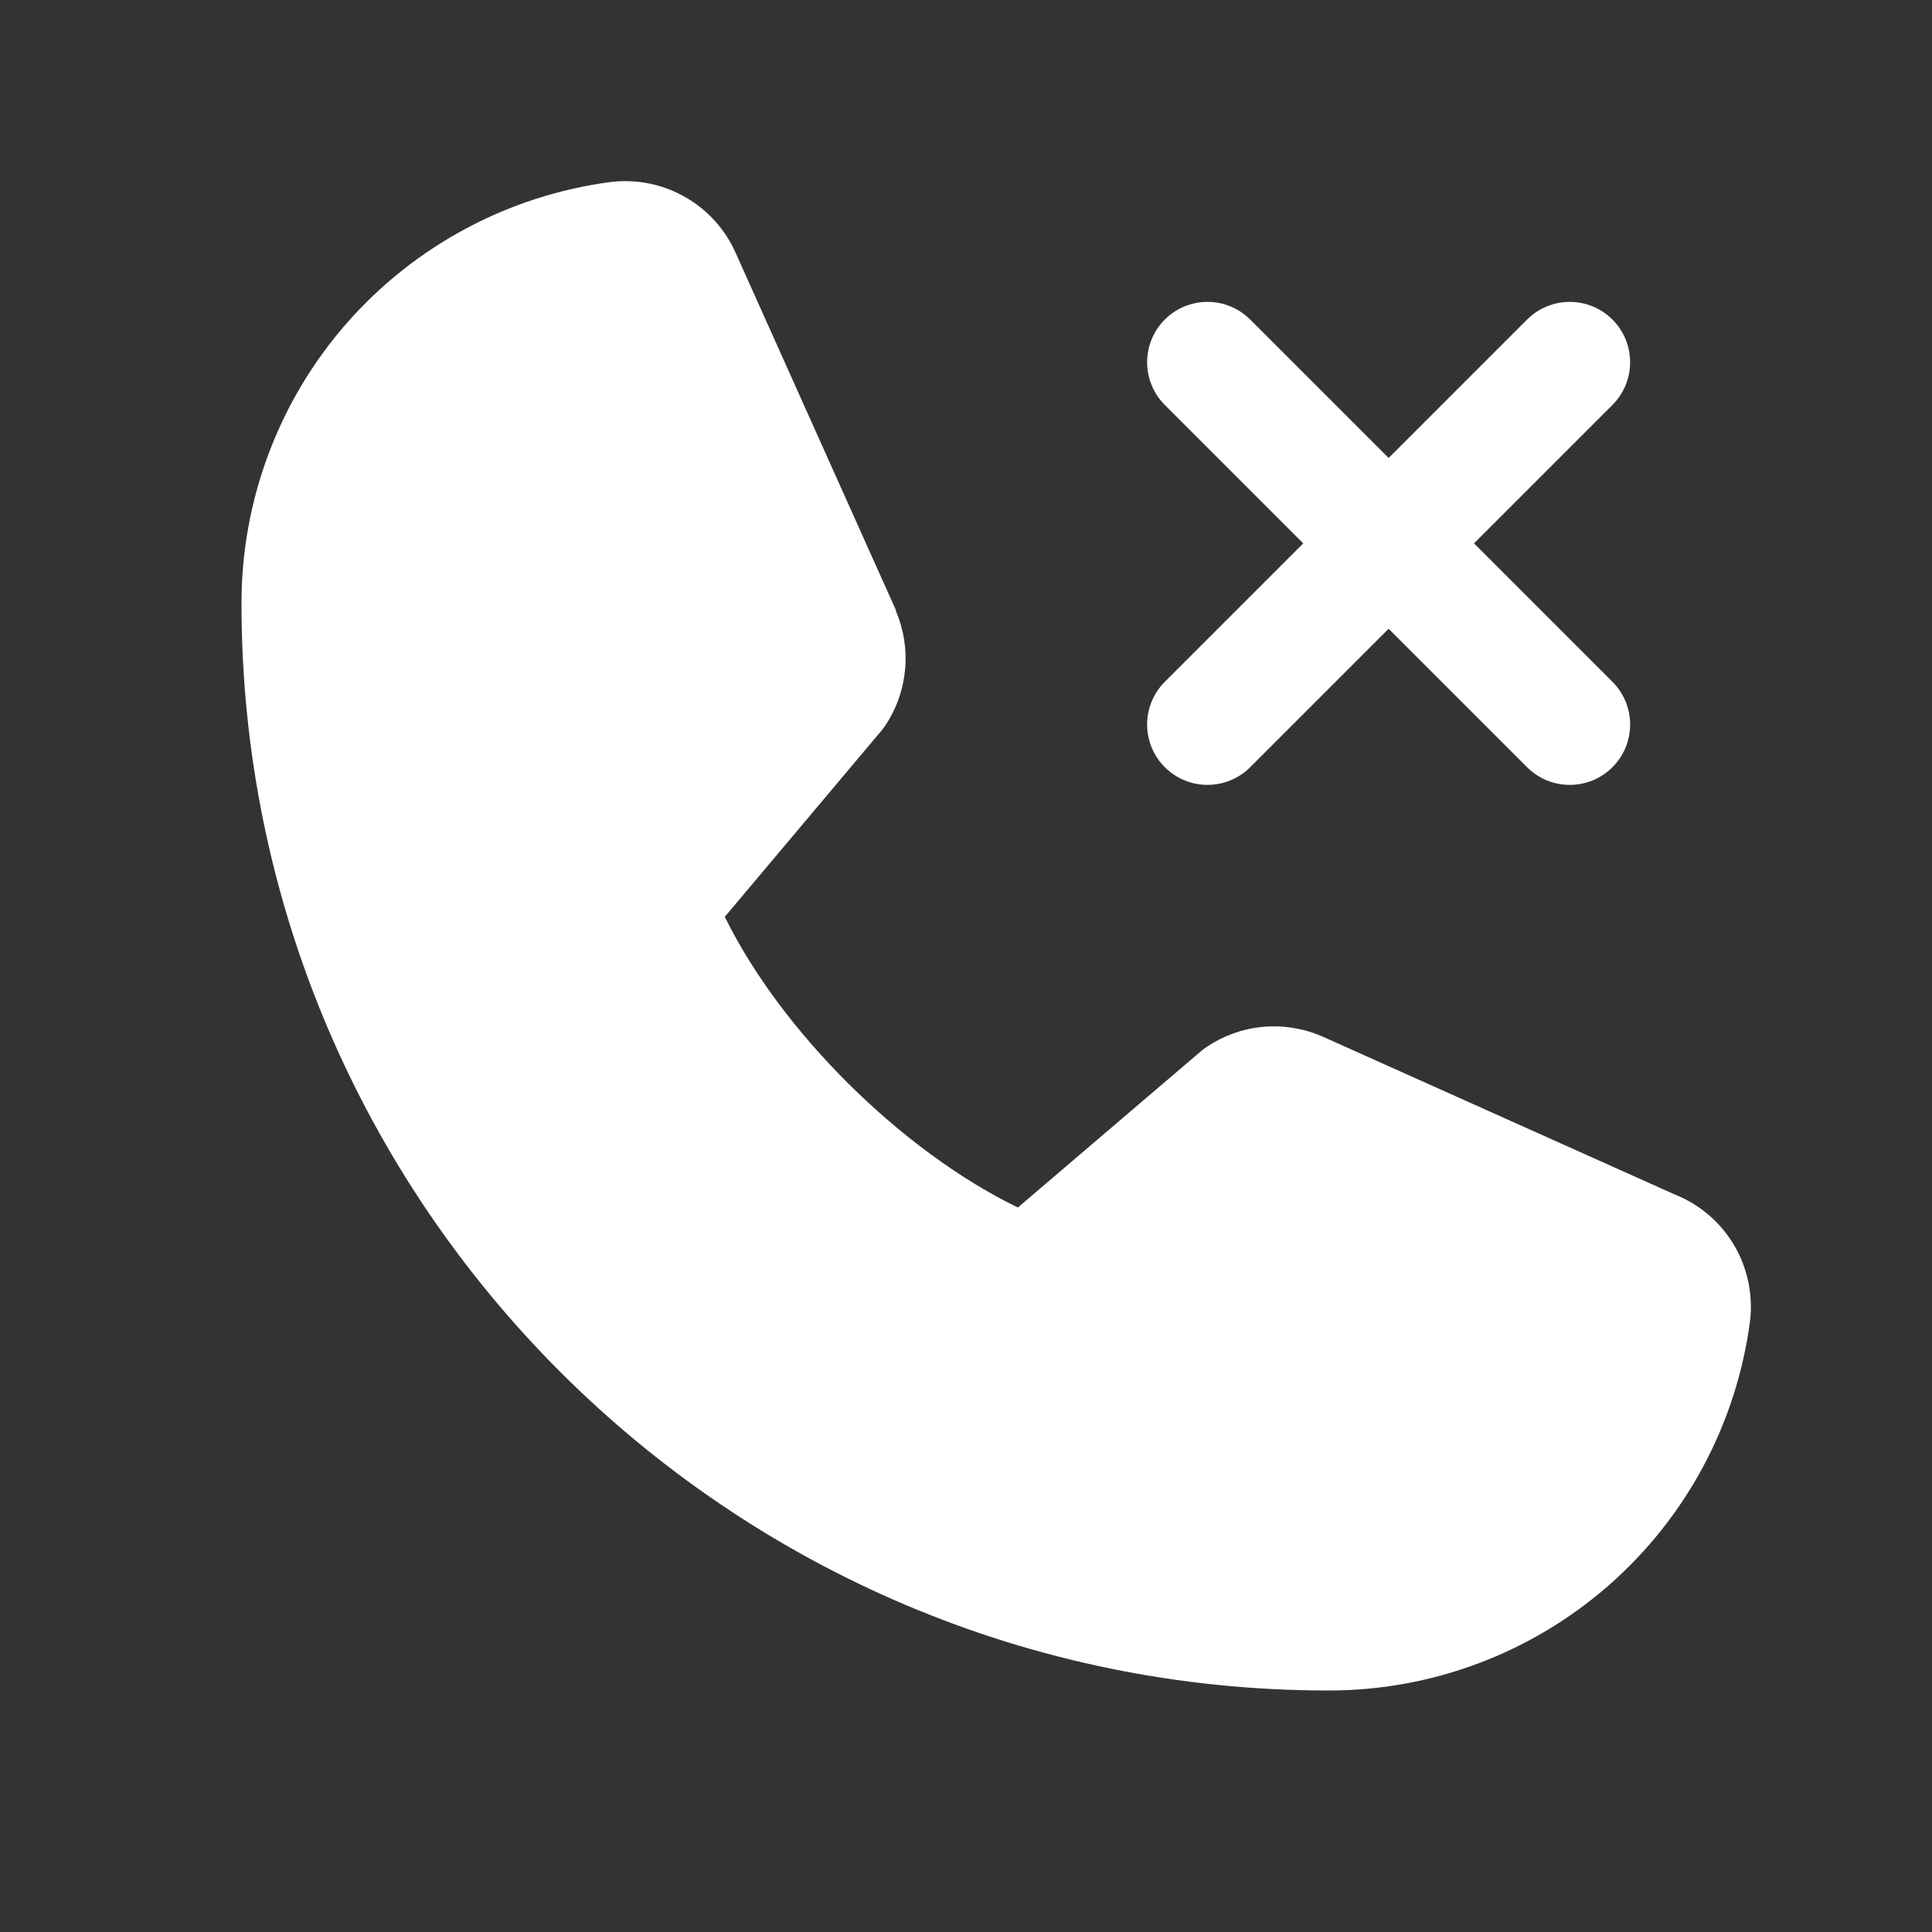<svg width="20" height="20" viewBox="0 0 20 20" fill="none" xmlns="http://www.w3.org/2000/svg">
<rect x="0" y="0" width="20" height="20" fill="#333333" stroke="none"/>
<path d="M12.058 7.058L13.491 5.625L12.058 4.192C11.941 4.075 11.875 3.916 11.875 3.75C11.875 3.584 11.941 3.425 12.058 3.308C12.175 3.191 12.334 3.125 12.5 3.125C12.666 3.125 12.825 3.191 12.942 3.308L14.375 4.741L15.808 3.308C15.925 3.191 16.084 3.125 16.25 3.125C16.416 3.125 16.575 3.191 16.692 3.308C16.809 3.425 16.875 3.584 16.875 3.75C16.875 3.916 16.809 4.075 16.692 4.192L15.259 5.625L16.692 7.058C16.75 7.116 16.796 7.185 16.828 7.261C16.859 7.337 16.875 7.418 16.875 7.5C16.875 7.582 16.859 7.663 16.828 7.739C16.796 7.815 16.75 7.884 16.692 7.942C16.634 8 16.565 8.046 16.489 8.078C16.413 8.109 16.332 8.125 16.25 8.125C16.168 8.125 16.087 8.109 16.011 8.078C15.935 8.046 15.866 8 15.808 7.942L14.375 6.509L12.942 7.942C12.825 8.059 12.666 8.125 12.5 8.125C12.334 8.125 12.175 8.059 12.058 7.942C11.941 7.825 11.875 7.666 11.875 7.5C11.875 7.334 11.941 7.175 12.058 7.058ZM17.37 12.38L13.69 10.73L13.68 10.726C13.489 10.644 13.28 10.611 13.073 10.63C12.866 10.649 12.667 10.72 12.495 10.835C12.474 10.849 12.455 10.863 12.436 10.879L10.537 12.5C9.332 11.915 8.088 10.681 7.503 9.491L9.127 7.561C9.142 7.541 9.157 7.522 9.171 7.501C9.284 7.328 9.352 7.131 9.37 6.925C9.388 6.72 9.355 6.514 9.274 6.324V6.315L7.62 2.628C7.513 2.381 7.329 2.175 7.095 2.041C6.861 1.906 6.59 1.852 6.322 1.884C5.263 2.024 4.292 2.544 3.588 3.347C2.885 4.15 2.498 5.182 2.5 6.25C2.5 12.453 7.547 17.5 13.75 17.5C14.818 17.502 15.85 17.115 16.653 16.412C17.456 15.709 17.976 14.737 18.116 13.678C18.148 13.411 18.094 13.139 17.96 12.905C17.826 12.671 17.62 12.487 17.373 12.38H17.37Z" fill="white"/>
</svg>
